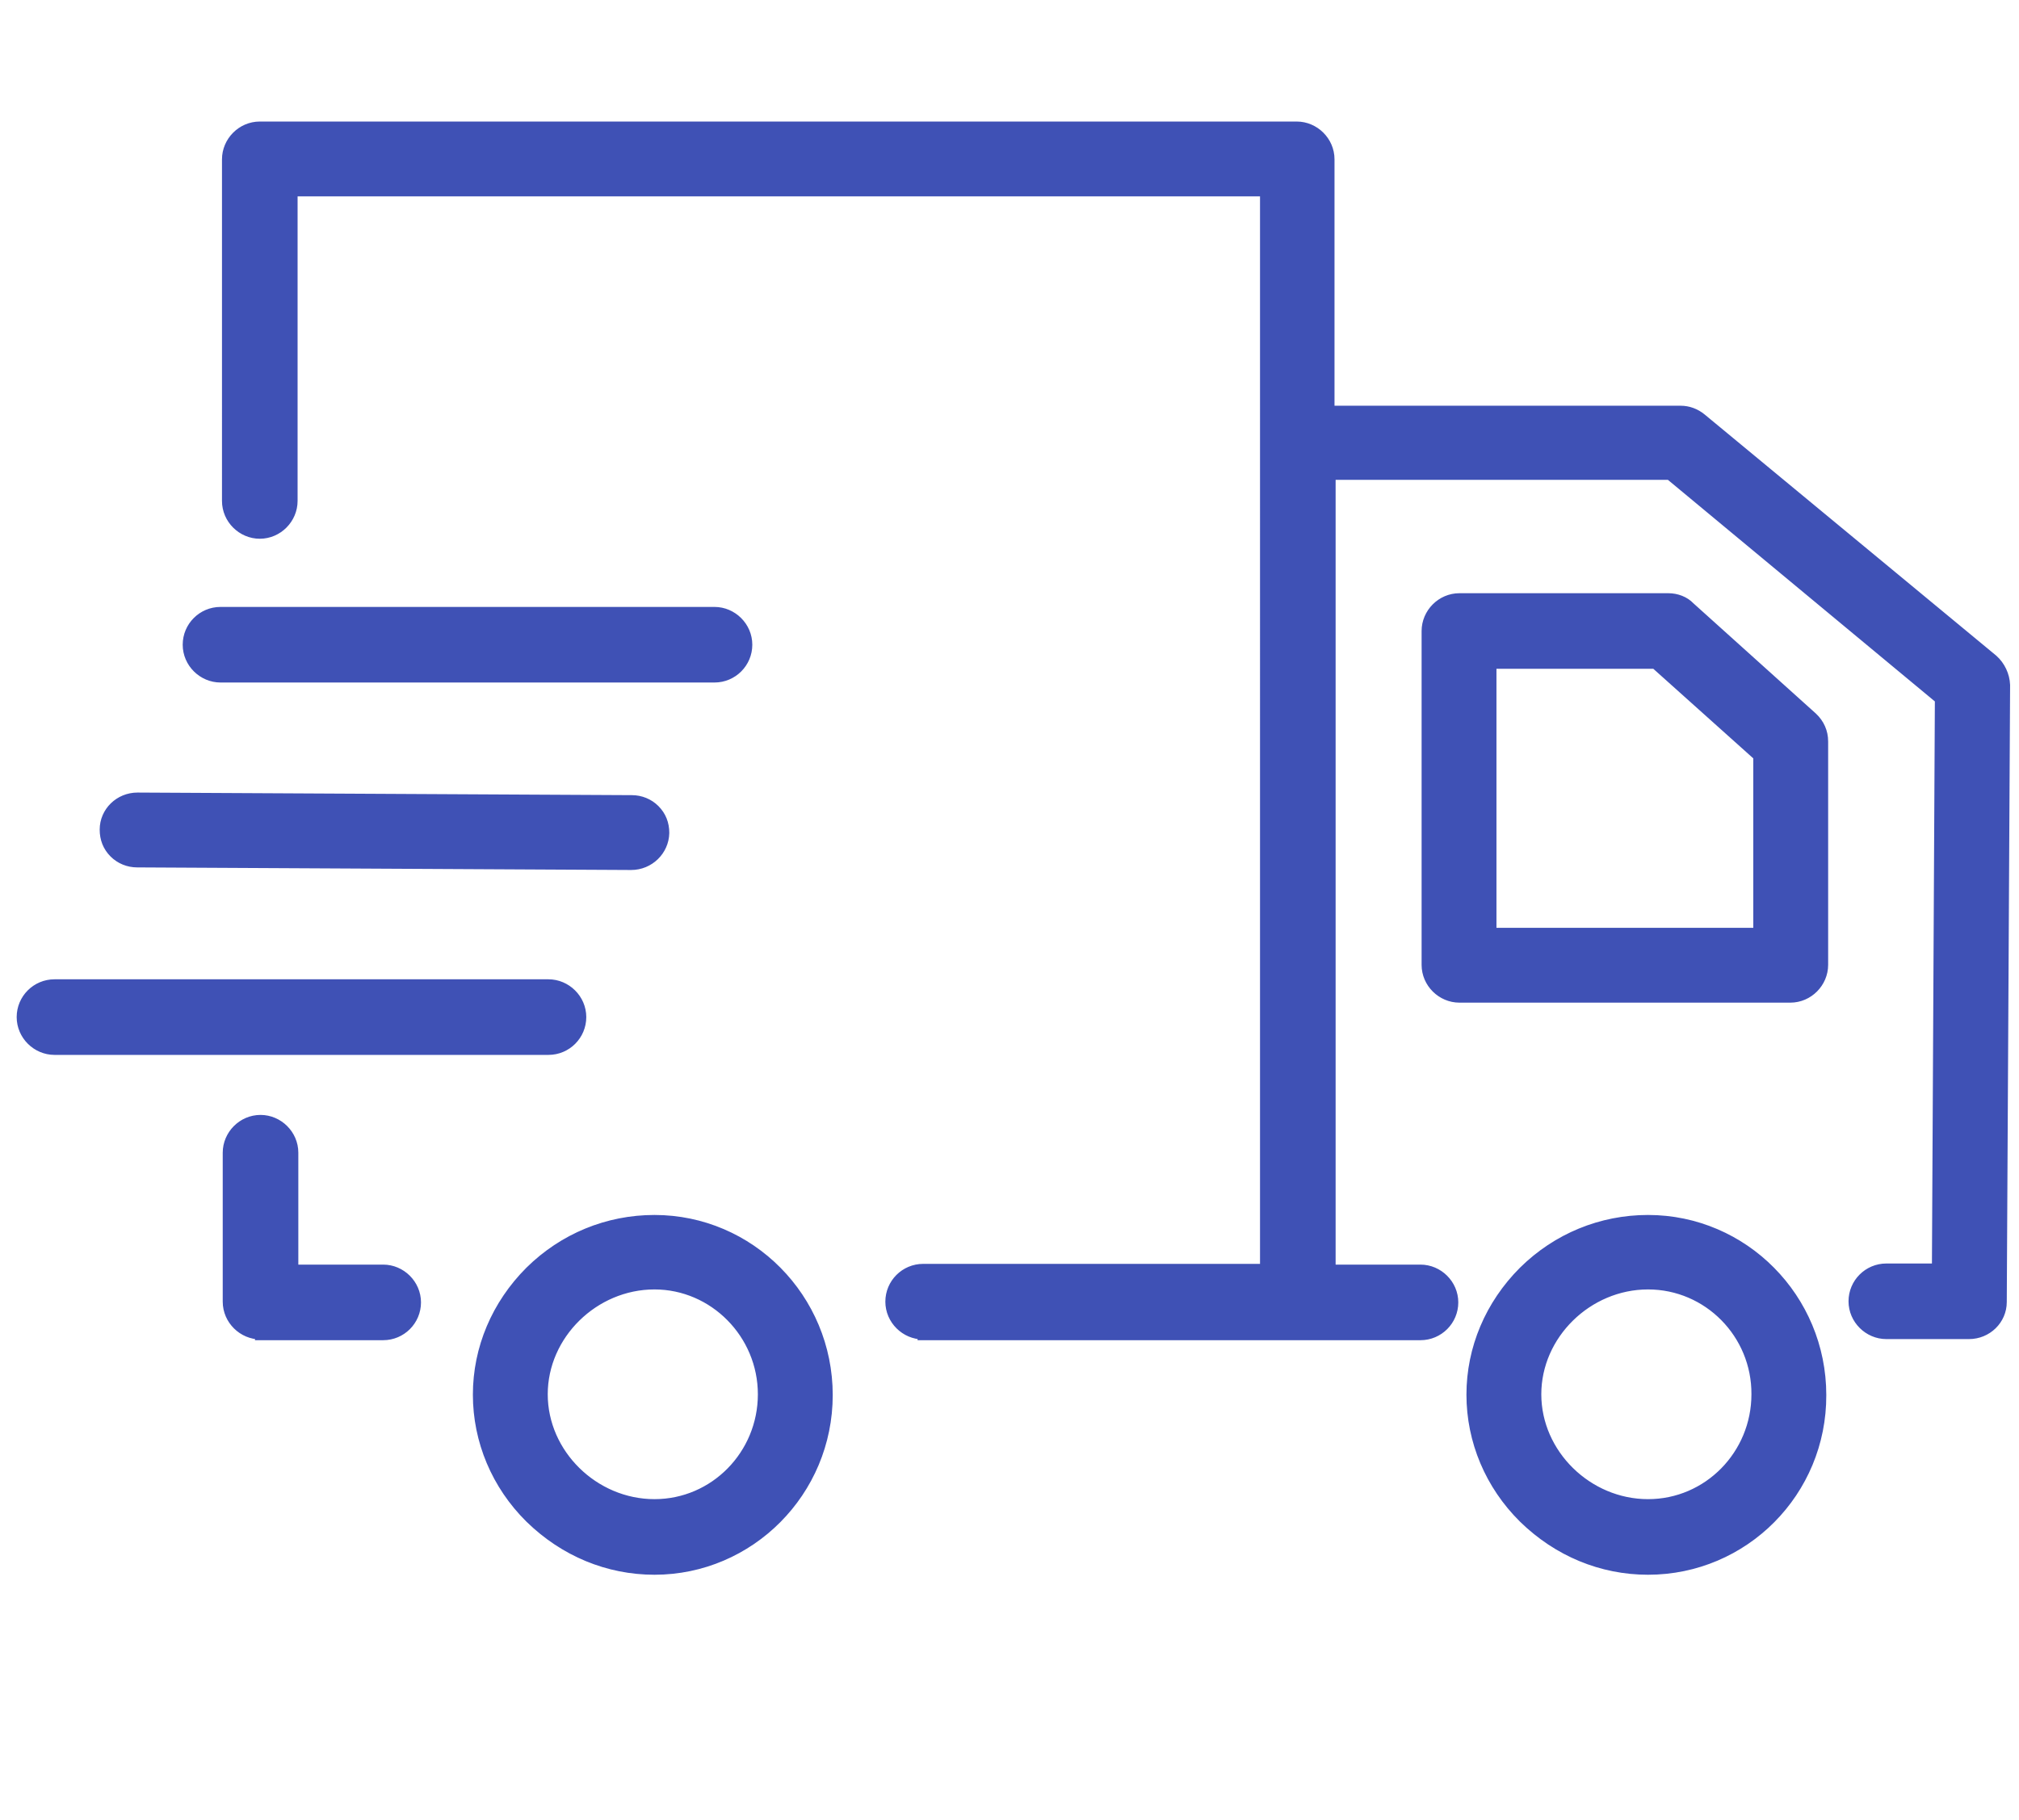 <?xml version="1.0" encoding="utf-8"?>
<!-- Generator: Adobe Illustrator 22.0.1, SVG Export Plug-In . SVG Version: 6.00 Build 0)  -->
<svg version="1.1" id="Capa_1" xmlns="http://www.w3.org/2000/svg" xmlns:xlink="http://www.w3.org/1999/xlink" x="0px" y="0px"
	 viewBox="0 0 544.8 491.1" style="enable-background:new 0 0 544.8 491.1;" xml:space="preserve">
<style type="text/css">
	.st0{fill:#3F51B5;stroke:#3F51B5;stroke-width:3;stroke-miterlimit:10;}
</style>
<path class="st0" d="M444.7,423.5c-12.5,0-24.3-4.9-33.5-13.9c-9-8.9-14-20.8-14-33.2s5-24.2,14-33.2c9-8.9,20.9-13.8,33.5-13.8
	c25.7,0,46.6,21.1,46.6,47.1C491.4,402.5,470.5,423.5,444.7,423.5z M444.7,346.5c-16.4,0-30.3,13.6-30.3,29.8s13.9,29.8,30.3,29.8
	c16.3,0,29.4-13.4,29.4-29.8C474.2,359.9,461,346.5,444.7,346.5z M176.6,423.5c-12.5,0-24.3-4.9-33.5-13.9c-9-8.9-14-20.8-14-33.2
	s5-24.2,14-33.2c9-8.9,20.9-13.8,33.5-13.8c25.7,0,46.6,21.1,46.6,47.1C223.2,402.5,202.2,423.5,176.6,423.5z M176.6,346.5
	c-16.4,0-30.3,13.6-30.3,29.8s13.9,29.8,30.3,29.8c16.3,0,29.4-13.4,29.4-29.8C206,359.9,192.7,346.5,176.6,346.5z M249.1,360
	c-4.7,0-8.7-3.9-8.7-8.7s3.9-8.7,8.7-8.7h92.4V51.5H78.8v83.7c0,4.7-3.9,8.7-8.7,8.7c-4.7,0-8.7-3.9-8.7-8.7V43
	c0-4.7,3.9-8.7,8.7-8.7h279.8c4.7,0,8.7,3.9,8.7,8.7v68h94.9c2,0,3.9,0.7,5.5,2l78.7,65.1c1.9,1.7,3.1,4.2,3.2,6.8L540,351.4
	c0,4.7-3.9,8.5-8.7,8.5h-22.3c-4.7,0-8.7-3.9-8.7-8.7s3.9-8.7,8.7-8.7h13.8l0.8-153.9L450.6,128h-91.7v214.8h24.4
	c4.7,0,8.7,3.9,8.7,8.7s-3.9,8.7-8.7,8.7H249.1V360z M70.3,360c-4.7,0-8.7-3.9-8.7-8.7v-40.2c0-4.7,3.9-8.7,8.7-8.7
	c4.7,0,8.7,3.9,8.7,8.7v31.7h24.4c4.7,0,8.7,3.9,8.7,8.7s-3.9,8.7-8.7,8.7H70.3V360z M14.7,283.2c-4.7,0-8.7-3.9-8.7-8.7
	s3.9-8.7,8.7-8.7H148c4.7,0,8.7,3.9,8.7,8.7s-3.9,8.7-8.7,8.7H14.7z M393.8,269.1c-4.7,0-8.7-3.9-8.7-8.7v-90.1
	c0-4.7,3.9-8.7,8.7-8.7h56.4c2.1,0,4.3,0.8,5.7,2.3l33.1,29.8c1.8,1.7,2.8,3.9,2.8,6.4v60.3c0,4.7-3.9,8.7-8.7,8.7H393.8z
	 M402.5,251.9h72.1V204l-27.9-25h-44.4v73H402.5z M37,232.6c-2.3,0-4.5-0.9-6.1-2.5c-1.7-1.7-2.5-3.8-2.5-6.2c0-4.7,3.9-8.5,8.7-8.5
	l133.4,0.7c2.3,0,4.5,0.9,6.1,2.5c1.7,1.7,2.5,3.8,2.5,6.2c-0.1,4.7-4,8.5-8.8,8.5L37,232.6z M59.5,182.7c-4.7,0-8.7-3.9-8.7-8.7
	s3.9-8.7,8.7-8.7h133.3c4.7,0,8.7,3.9,8.7,8.7s-3.9,8.7-8.7,8.7H59.5z"/>
</svg>

